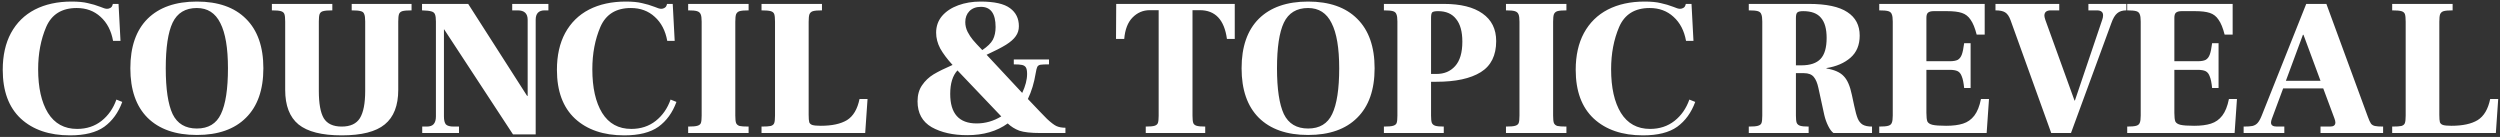 <svg width="639" height="35" viewBox="0 0 639 35" fill="none" xmlns="http://www.w3.org/2000/svg">
<rect x="0" y="0" width="639" height="35" fill="#333333" stroke="none"/>
<path d="M17.9 34.6C12.6 34.6 8.4 33.167 5.3 30.3C2.233 27.433 0.7 23.283 0.7 17.85C0.7 14.183 1.4 11.05 2.8 8.45C4.233 5.817 6.267 3.817 8.9 2.45C11.567 1.083 14.7 0.4 18.3 0.4C20 0.4 21.383 0.533 22.45 0.8C23.55 1.033 24.617 1.35 25.65 1.75C26.417 2.083 26.983 2.25 27.35 2.25C27.65 2.25 27.917 2.183 28.15 2.05C28.417 1.917 28.6 1.717 28.7 1.45L28.85 1H30.3L30.8 10.45H28.9C28.433 7.85 27.367 5.8 25.7 4.3C24.067 2.8 22.033 2.05 19.6 2.05C15.8 2.05 13.2 3.667 11.8 6.9C10.433 10.1 9.75 13.7 9.75 17.7C9.75 22.4 10.583 26.117 12.25 28.85C13.95 31.583 16.433 32.95 19.7 32.95C22.133 32.95 24.217 32.267 25.95 30.9C27.683 29.533 28.95 27.717 29.75 25.45L31.25 26.05C30.25 28.783 28.717 30.9 26.65 32.4C24.583 33.867 21.667 34.6 17.9 34.6ZM50.317 34.5C44.884 34.5 40.684 33.033 37.717 30.1C34.784 27.167 33.317 22.95 33.317 17.45C33.317 11.95 34.784 7.733 37.717 4.8C40.684 1.867 44.884 0.4 50.317 0.4C55.751 0.4 59.934 1.867 62.867 4.8C65.834 7.733 67.317 11.95 67.317 17.45C67.317 22.95 65.834 27.167 62.867 30.1C59.934 33.033 55.751 34.5 50.317 34.5ZM50.317 32.85C53.251 32.85 55.3 31.617 56.467 29.15C57.667 26.65 58.267 22.75 58.267 17.45C58.267 12.283 57.617 8.433 56.317 5.9C55.05 3.333 53.05 2.05 50.317 2.05C47.384 2.05 45.317 3.3 44.117 5.8C42.95 8.267 42.367 12.15 42.367 17.45C42.367 22.75 42.95 26.65 44.117 29.15C45.317 31.617 47.384 32.85 50.317 32.85ZM87.343 34.6C82.276 34.6 78.593 33.667 76.293 31.8C74.026 29.933 72.893 26.983 72.893 22.95V5.5C72.893 4.6 72.826 3.967 72.693 3.6C72.56 3.233 72.26 2.983 71.793 2.85C71.36 2.717 70.593 2.65 69.493 2.65V1H84.943V2.65C83.843 2.65 83.06 2.717 82.593 2.85C82.16 2.95 81.86 3.2 81.693 3.6C81.56 3.967 81.493 4.6 81.493 5.5V23.25C81.493 26.45 81.91 28.767 82.743 30.2C83.61 31.633 85.143 32.35 87.343 32.35C89.543 32.35 91.093 31.633 91.993 30.2C92.893 28.733 93.343 26.417 93.343 23.25V5.5C93.343 4.6 93.26 3.967 93.093 3.6C92.96 3.2 92.66 2.95 92.193 2.85C91.76 2.717 90.993 2.65 89.893 2.65V1H105.193V2.65C104.093 2.65 103.31 2.717 102.843 2.85C102.41 2.983 102.126 3.233 101.993 3.6C101.86 3.967 101.793 4.6 101.793 5.5V22.95C101.793 26.983 100.643 29.933 98.343 31.8C96.076 33.667 92.41 34.6 87.343 34.6ZM113.521 7.5H113.471V29.75C113.471 30.717 113.637 31.4 113.971 31.8C114.337 32.167 115.004 32.35 115.971 32.35H117.321V34H107.921V32.35H109.071C109.871 32.35 110.454 32.15 110.821 31.75C111.221 31.317 111.421 30.65 111.421 29.75V5.5C111.421 4.633 111.337 4.017 111.171 3.65C111.037 3.283 110.721 3.033 110.221 2.9C109.754 2.767 108.971 2.683 107.871 2.65V1H119.671L134.721 24.5H134.871V5.05C134.871 3.45 134.021 2.65 132.321 2.65H130.921V1H140.171V2.65H139.221C137.687 2.65 136.921 3.45 136.921 5.05V34.35H131.121L113.521 7.5ZM159.55 34.6C154.25 34.6 150.05 33.167 146.95 30.3C143.884 27.433 142.35 23.283 142.35 17.85C142.35 14.183 143.05 11.05 144.45 8.45C145.884 5.817 147.917 3.817 150.55 2.45C153.217 1.083 156.35 0.4 159.95 0.4C161.65 0.4 163.034 0.533 164.1 0.8C165.2 1.033 166.267 1.35 167.3 1.75C168.067 2.083 168.634 2.25 169 2.25C169.3 2.25 169.567 2.183 169.8 2.05C170.067 1.917 170.25 1.717 170.35 1.45L170.5 1H171.95L172.45 10.45H170.55C170.084 7.85 169.017 5.8 167.35 4.3C165.717 2.8 163.684 2.05 161.25 2.05C157.45 2.05 154.85 3.667 153.45 6.9C152.084 10.1 151.4 13.7 151.4 17.7C151.4 22.4 152.234 26.117 153.9 28.85C155.6 31.583 158.084 32.95 161.35 32.95C163.784 32.95 165.867 32.267 167.6 30.9C169.334 29.533 170.6 27.717 171.4 25.45L172.9 26.05C171.9 28.783 170.367 30.9 168.3 32.4C166.234 33.867 163.317 34.6 159.55 34.6ZM175.894 32.35C177.027 32.35 177.811 32.283 178.244 32.15C178.711 32.017 179.011 31.783 179.144 31.45C179.277 31.083 179.344 30.45 179.344 29.55V5.55C179.344 4.65 179.261 4.017 179.094 3.65C178.927 3.25 178.611 2.983 178.144 2.85C177.711 2.717 176.961 2.65 175.894 2.65V1H191.344V2.65C190.277 2.65 189.511 2.717 189.044 2.85C188.611 2.983 188.311 3.25 188.144 3.65C188.011 4.017 187.944 4.65 187.944 5.55V29.55C187.944 30.45 188.011 31.083 188.144 31.45C188.311 31.817 188.611 32.067 189.044 32.2C189.477 32.3 190.244 32.35 191.344 32.35V34H175.894V32.35ZM194.644 32.35C195.777 32.35 196.561 32.3 196.994 32.2C197.461 32.067 197.761 31.817 197.894 31.45C198.027 31.083 198.094 30.45 198.094 29.55V5.55C198.094 4.617 198.027 3.967 197.894 3.6C197.761 3.233 197.461 2.983 196.994 2.85C196.527 2.717 195.744 2.65 194.644 2.65V1H210.094V2.65C209.027 2.65 208.261 2.717 207.794 2.85C207.361 2.983 207.061 3.25 206.894 3.65C206.761 4.017 206.694 4.65 206.694 5.55V29.35C206.694 30.25 206.744 30.883 206.844 31.25C206.977 31.583 207.244 31.817 207.644 31.95C208.077 32.083 208.794 32.15 209.794 32.15C212.661 32.15 214.894 31.667 216.494 30.7C218.094 29.7 219.161 27.9 219.694 25.3H221.744L221.144 34H194.644V32.35ZM262.725 25.3C265.058 27.767 266.692 29.467 267.625 30.4C268.592 31.3 269.375 31.9 269.975 32.2C270.608 32.5 271.392 32.65 272.325 32.65V34H265.925C263.492 34 261.692 33.8 260.525 33.4C259.392 32.967 258.408 32.35 257.575 31.55C254.808 33.55 251.358 34.55 247.225 34.55C243.592 34.55 240.558 33.867 238.125 32.5C235.725 31.1 234.525 28.9 234.525 25.9C234.525 24.267 234.908 22.9 235.675 21.8C236.442 20.667 237.425 19.733 238.625 19C239.858 18.267 241.475 17.467 243.475 16.6C242.108 15.1 241.058 13.7 240.325 12.4C239.625 11.067 239.275 9.717 239.275 8.35C239.275 6.717 239.775 5.3 240.775 4.1C241.808 2.9 243.192 1.983 244.925 1.35C246.658 0.717 248.558 0.4 250.625 0.4C254.158 0.4 256.675 0.967 258.175 2.1C259.675 3.2 260.425 4.733 260.425 6.7C260.425 7.667 260.158 8.517 259.625 9.25C259.125 9.983 258.292 10.717 257.125 11.45C255.992 12.15 254.342 13 252.175 14L261.275 23.75C262.108 21.983 262.525 20.367 262.525 18.9C262.525 18.133 262.425 17.583 262.225 17.25C262.025 16.917 261.692 16.7 261.225 16.6C260.792 16.5 260.092 16.45 259.125 16.45V15.2H268.125V16.45C267.058 16.45 266.325 16.483 265.925 16.55C265.558 16.617 265.292 16.8 265.125 17.1C264.992 17.367 264.858 17.9 264.725 18.7C264.325 21.167 263.658 23.367 262.725 25.3ZM250.725 1.75C249.492 1.75 248.508 2.117 247.775 2.85C247.075 3.583 246.725 4.517 246.725 5.65C246.725 6.517 246.925 7.35 247.325 8.15C247.725 8.917 248.175 9.6 248.675 10.2C249.175 10.8 249.975 11.667 251.075 12.8C252.408 11.9 253.308 11.017 253.775 10.15C254.242 9.25 254.475 8.167 254.475 6.9C254.475 3.467 253.225 1.75 250.725 1.75ZM242.875 24C242.875 29.033 245.125 31.55 249.625 31.55C251.858 31.55 253.958 30.95 255.925 29.75L244.725 18C243.492 19.333 242.875 21.333 242.875 24ZM292.854 32.35C293.921 32.35 294.671 32.283 295.104 32.15C295.537 32.017 295.821 31.783 295.954 31.45C296.087 31.083 296.154 30.467 296.154 29.6V2.6H293.904C292.171 2.6 290.687 3.233 289.454 4.5C288.254 5.733 287.554 7.55 287.354 9.95H285.254L285.304 1H315.604V9.95H313.604C312.937 5.05 310.621 2.6 306.654 2.6H304.804V29.6C304.804 30.467 304.871 31.083 305.004 31.45C305.137 31.783 305.421 32.017 305.854 32.15C306.287 32.283 307.021 32.35 308.054 32.35V34H292.854V32.35ZM334.35 34.5C328.917 34.5 324.717 33.033 321.75 30.1C318.817 27.167 317.35 22.95 317.35 17.45C317.35 11.95 318.817 7.733 321.75 4.8C324.717 1.867 328.917 0.4 334.35 0.4C339.784 0.4 343.967 1.867 346.9 4.8C349.867 7.733 351.35 11.95 351.35 17.45C351.35 22.95 349.867 27.167 346.9 30.1C343.967 33.033 339.784 34.5 334.35 34.5ZM334.35 32.85C337.284 32.85 339.334 31.617 340.5 29.15C341.7 26.65 342.3 22.75 342.3 17.45C342.3 12.283 341.65 8.433 340.35 5.9C339.084 3.333 337.084 2.05 334.35 2.05C331.417 2.05 329.35 3.3 328.15 5.8C326.984 8.267 326.4 12.15 326.4 17.45C326.4 22.75 326.984 26.65 328.15 29.15C329.35 31.617 331.417 32.85 334.35 32.85ZM353.726 32.35C354.86 32.35 355.643 32.283 356.076 32.15C356.543 32.017 356.843 31.783 356.976 31.45C357.11 31.083 357.176 30.45 357.176 29.55V5.5C357.176 4.633 357.093 4.017 356.926 3.65C356.793 3.25 356.493 2.983 356.026 2.85C355.56 2.717 354.793 2.65 353.726 2.65V1H369.076C373.343 1 376.626 1.817 378.926 3.45C381.26 5.083 382.426 7.433 382.426 10.5C382.426 14.167 381.11 16.817 378.476 18.45C375.843 20.083 372.06 20.9 367.126 20.9H365.776V29.55C365.776 30.417 365.843 31.033 365.976 31.4C366.143 31.767 366.443 32.017 366.876 32.15C367.31 32.283 368.026 32.35 369.026 32.35V34H353.726V32.35ZM367.176 18.9C369.143 18.9 370.726 18.233 371.926 16.9C373.16 15.533 373.776 13.45 373.776 10.65C373.776 8.083 373.243 6.15 372.176 4.85C371.143 3.517 369.61 2.85 367.576 2.85C366.81 2.85 366.31 2.95 366.076 3.15C365.876 3.35 365.776 3.833 365.776 4.6V18.9H367.176ZM384.927 32.35C386.061 32.35 386.844 32.283 387.277 32.15C387.744 32.017 388.044 31.783 388.177 31.45C388.311 31.083 388.377 30.45 388.377 29.55V5.55C388.377 4.65 388.294 4.017 388.127 3.65C387.961 3.25 387.644 2.983 387.177 2.85C386.744 2.717 385.994 2.65 384.927 2.65V1H400.377V2.65C399.311 2.65 398.544 2.717 398.077 2.85C397.644 2.983 397.344 3.25 397.177 3.65C397.044 4.017 396.977 4.65 396.977 5.55V29.55C396.977 30.45 397.044 31.083 397.177 31.45C397.344 31.817 397.644 32.067 398.077 32.2C398.511 32.3 399.277 32.35 400.377 32.35V34H384.927V32.35ZM419.951 34.6C414.651 34.6 410.451 33.167 407.351 30.3C404.284 27.433 402.751 23.283 402.751 17.85C402.751 14.183 403.451 11.05 404.851 8.45C406.284 5.817 408.317 3.817 410.951 2.45C413.617 1.083 416.751 0.4 420.351 0.4C422.051 0.4 423.434 0.533 424.501 0.8C425.601 1.033 426.667 1.35 427.701 1.75C428.467 2.083 429.034 2.25 429.401 2.25C429.701 2.25 429.967 2.183 430.201 2.05C430.467 1.917 430.651 1.717 430.751 1.45L430.901 1H432.351L432.851 10.45H430.951C430.484 7.85 429.417 5.8 427.751 4.3C426.117 2.8 424.084 2.05 421.651 2.05C417.851 2.05 415.251 3.667 413.851 6.9C412.484 10.1 411.801 13.7 411.801 17.7C411.801 22.4 412.634 26.117 414.301 28.85C416.001 31.583 418.484 32.95 421.751 32.95C424.184 32.95 426.267 32.267 428.001 30.9C429.734 29.533 431.001 27.717 431.801 25.45L433.301 26.05C432.301 28.783 430.767 30.9 428.701 32.4C426.634 33.867 423.717 34.6 419.951 34.6ZM446.988 32.35C448.121 32.35 448.905 32.283 449.338 32.15C449.805 32.017 450.105 31.783 450.238 31.45C450.371 31.083 450.438 30.45 450.438 29.55V5.5C450.438 4.633 450.355 4.017 450.188 3.65C450.055 3.25 449.755 2.983 449.288 2.85C448.821 2.717 448.055 2.65 446.988 2.65V1H462.338C466.805 1 470.088 1.7 472.188 3.1C474.288 4.467 475.338 6.467 475.338 9.1C475.338 11.5 474.555 13.383 472.988 14.75C471.421 16.117 469.371 17 466.838 17.4V17.5C468.871 17.833 470.338 18.483 471.238 19.45C472.171 20.383 472.871 21.983 473.338 24.25L473.938 27.05C474.238 28.483 474.538 29.567 474.838 30.3C475.138 31 475.555 31.517 476.088 31.85C476.655 32.183 477.455 32.35 478.488 32.35V34H468.638C468.171 33.667 467.721 33.067 467.288 32.2C466.855 31.333 466.521 30.4 466.288 29.4L464.788 22.5C464.521 21.233 464.121 20.283 463.588 19.65C463.055 19.017 462.221 18.7 461.088 18.7H459.038V29.55C459.038 30.417 459.105 31.033 459.238 31.4C459.405 31.767 459.705 32.017 460.138 32.15C460.571 32.283 461.288 32.35 462.288 32.35V34H446.988V32.35ZM460.438 16.7C462.671 16.7 464.305 16.15 465.338 15.05C466.371 13.95 466.888 12.167 466.888 9.7C466.888 7.367 466.405 5.65 465.438 4.55C464.505 3.417 462.988 2.85 460.888 2.85C460.121 2.85 459.621 2.967 459.388 3.2C459.155 3.4 459.038 3.867 459.038 4.6V16.7H460.438ZM480.337 32.35C481.404 32.35 482.171 32.283 482.638 32.15C483.104 32.017 483.404 31.767 483.538 31.4C483.704 31.033 483.788 30.417 483.788 29.55V5.5C483.788 4.633 483.704 4.017 483.538 3.65C483.404 3.25 483.104 2.983 482.638 2.85C482.171 2.717 481.404 2.65 480.337 2.65V1H507.288V8.85H505.238C504.804 7.15 504.288 5.883 503.688 5.05C503.121 4.183 502.371 3.6 501.438 3.3C500.538 3 499.288 2.85 497.688 2.85H494.238C493.571 2.85 493.088 2.983 492.788 3.25C492.521 3.483 492.388 3.917 492.388 4.55V15.65H498.338C499.238 15.65 499.921 15.533 500.388 15.3C500.854 15.033 501.204 14.583 501.438 13.95C501.671 13.317 501.871 12.35 502.038 11.05H503.688V22.5H502.038C501.904 21.167 501.704 20.183 501.438 19.55C501.204 18.883 500.854 18.433 500.388 18.2C499.921 17.967 499.238 17.85 498.338 17.85H492.388V28.85C492.388 29.883 492.471 30.617 492.638 31.05C492.838 31.45 493.271 31.733 493.938 31.9C494.638 32.067 495.804 32.15 497.438 32.15C499.171 32.15 500.604 31.967 501.738 31.6C502.904 31.233 503.871 30.55 504.638 29.55C505.404 28.55 505.971 27.133 506.338 25.3H508.388L507.788 34H480.337V32.35ZM513.895 5.15C513.528 4.15 513.061 3.483 512.495 3.15C511.961 2.817 511.145 2.65 510.045 2.65V1H526.345V2.65H524.195C523.095 2.65 522.545 3.1 522.545 4C522.545 4.233 522.628 4.6 522.795 5.1L530.245 25.7H530.345L537.345 5C537.478 4.633 537.545 4.267 537.545 3.9C537.545 3.067 537.011 2.65 535.945 2.65H533.795V1H543.495V2.65C542.495 2.65 541.711 2.9 541.145 3.4C540.578 3.867 540.078 4.717 539.645 5.95L529.345 34H524.295L513.895 5.15ZM543.716 32.35C544.783 32.35 545.55 32.283 546.016 32.15C546.483 32.017 546.783 31.767 546.916 31.4C547.083 31.033 547.166 30.417 547.166 29.55V5.5C547.166 4.633 547.083 4.017 546.916 3.65C546.783 3.25 546.483 2.983 546.016 2.85C545.55 2.717 544.783 2.65 543.716 2.65V1H570.666V8.85H568.616C568.183 7.15 567.666 5.883 567.066 5.05C566.5 4.183 565.75 3.6 564.816 3.3C563.916 3 562.666 2.85 561.066 2.85H557.616C556.95 2.85 556.466 2.983 556.166 3.25C555.9 3.483 555.766 3.917 555.766 4.55V15.65H561.716C562.616 15.65 563.3 15.533 563.766 15.3C564.233 15.033 564.583 14.583 564.816 13.95C565.05 13.317 565.25 12.35 565.416 11.05H567.066V22.5H565.416C565.283 21.167 565.083 20.183 564.816 19.55C564.583 18.883 564.233 18.433 563.766 18.2C563.3 17.967 562.616 17.85 561.716 17.85H555.766V28.85C555.766 29.883 555.85 30.617 556.016 31.05C556.216 31.45 556.65 31.733 557.316 31.9C558.016 32.067 559.183 32.15 560.816 32.15C562.55 32.15 563.983 31.967 565.116 31.6C566.283 31.233 567.25 30.55 568.016 29.55C568.783 28.55 569.35 27.133 569.716 25.3H571.766L571.166 34H543.716V32.35ZM605.223 29.85C605.523 30.683 605.79 31.267 606.023 31.6C606.257 31.9 606.59 32.1 607.023 32.2C607.457 32.3 608.157 32.35 609.123 32.35V34H593.123V32.35H595.573C596.473 32.35 596.923 32 596.923 31.3C596.923 31.033 596.84 30.683 596.673 30.25L593.823 22.6H583.573L580.673 30.4C580.54 30.767 580.473 31.083 580.473 31.35C580.473 32.017 580.973 32.35 581.973 32.35H583.873V34H573.473V32.35C574.473 32.35 575.223 32.3 575.723 32.2C576.257 32.067 576.69 31.817 577.023 31.45C577.39 31.05 577.74 30.433 578.073 29.6L589.473 1H594.623L605.223 29.85ZM593.123 20.65L588.773 8.9H588.623L584.273 20.65H593.123ZM611.441 32.35C612.574 32.35 613.358 32.3 613.791 32.2C614.258 32.067 614.558 31.817 614.691 31.45C614.824 31.083 614.891 30.45 614.891 29.55V5.55C614.891 4.617 614.824 3.967 614.691 3.6C614.558 3.233 614.258 2.983 613.791 2.85C613.324 2.717 612.541 2.65 611.441 2.65V1H626.891V2.65C625.824 2.65 625.058 2.717 624.591 2.85C624.158 2.983 623.858 3.25 623.691 3.65C623.558 4.017 623.491 4.65 623.491 5.55V29.35C623.491 30.25 623.541 30.883 623.641 31.25C623.774 31.583 624.041 31.817 624.441 31.95C624.874 32.083 625.591 32.15 626.591 32.15C629.458 32.15 631.691 31.667 633.291 30.7C634.891 29.7 635.958 27.9 636.491 25.3H638.541L637.941 34H611.441V32.35Z" fill="white"/>
</svg>
